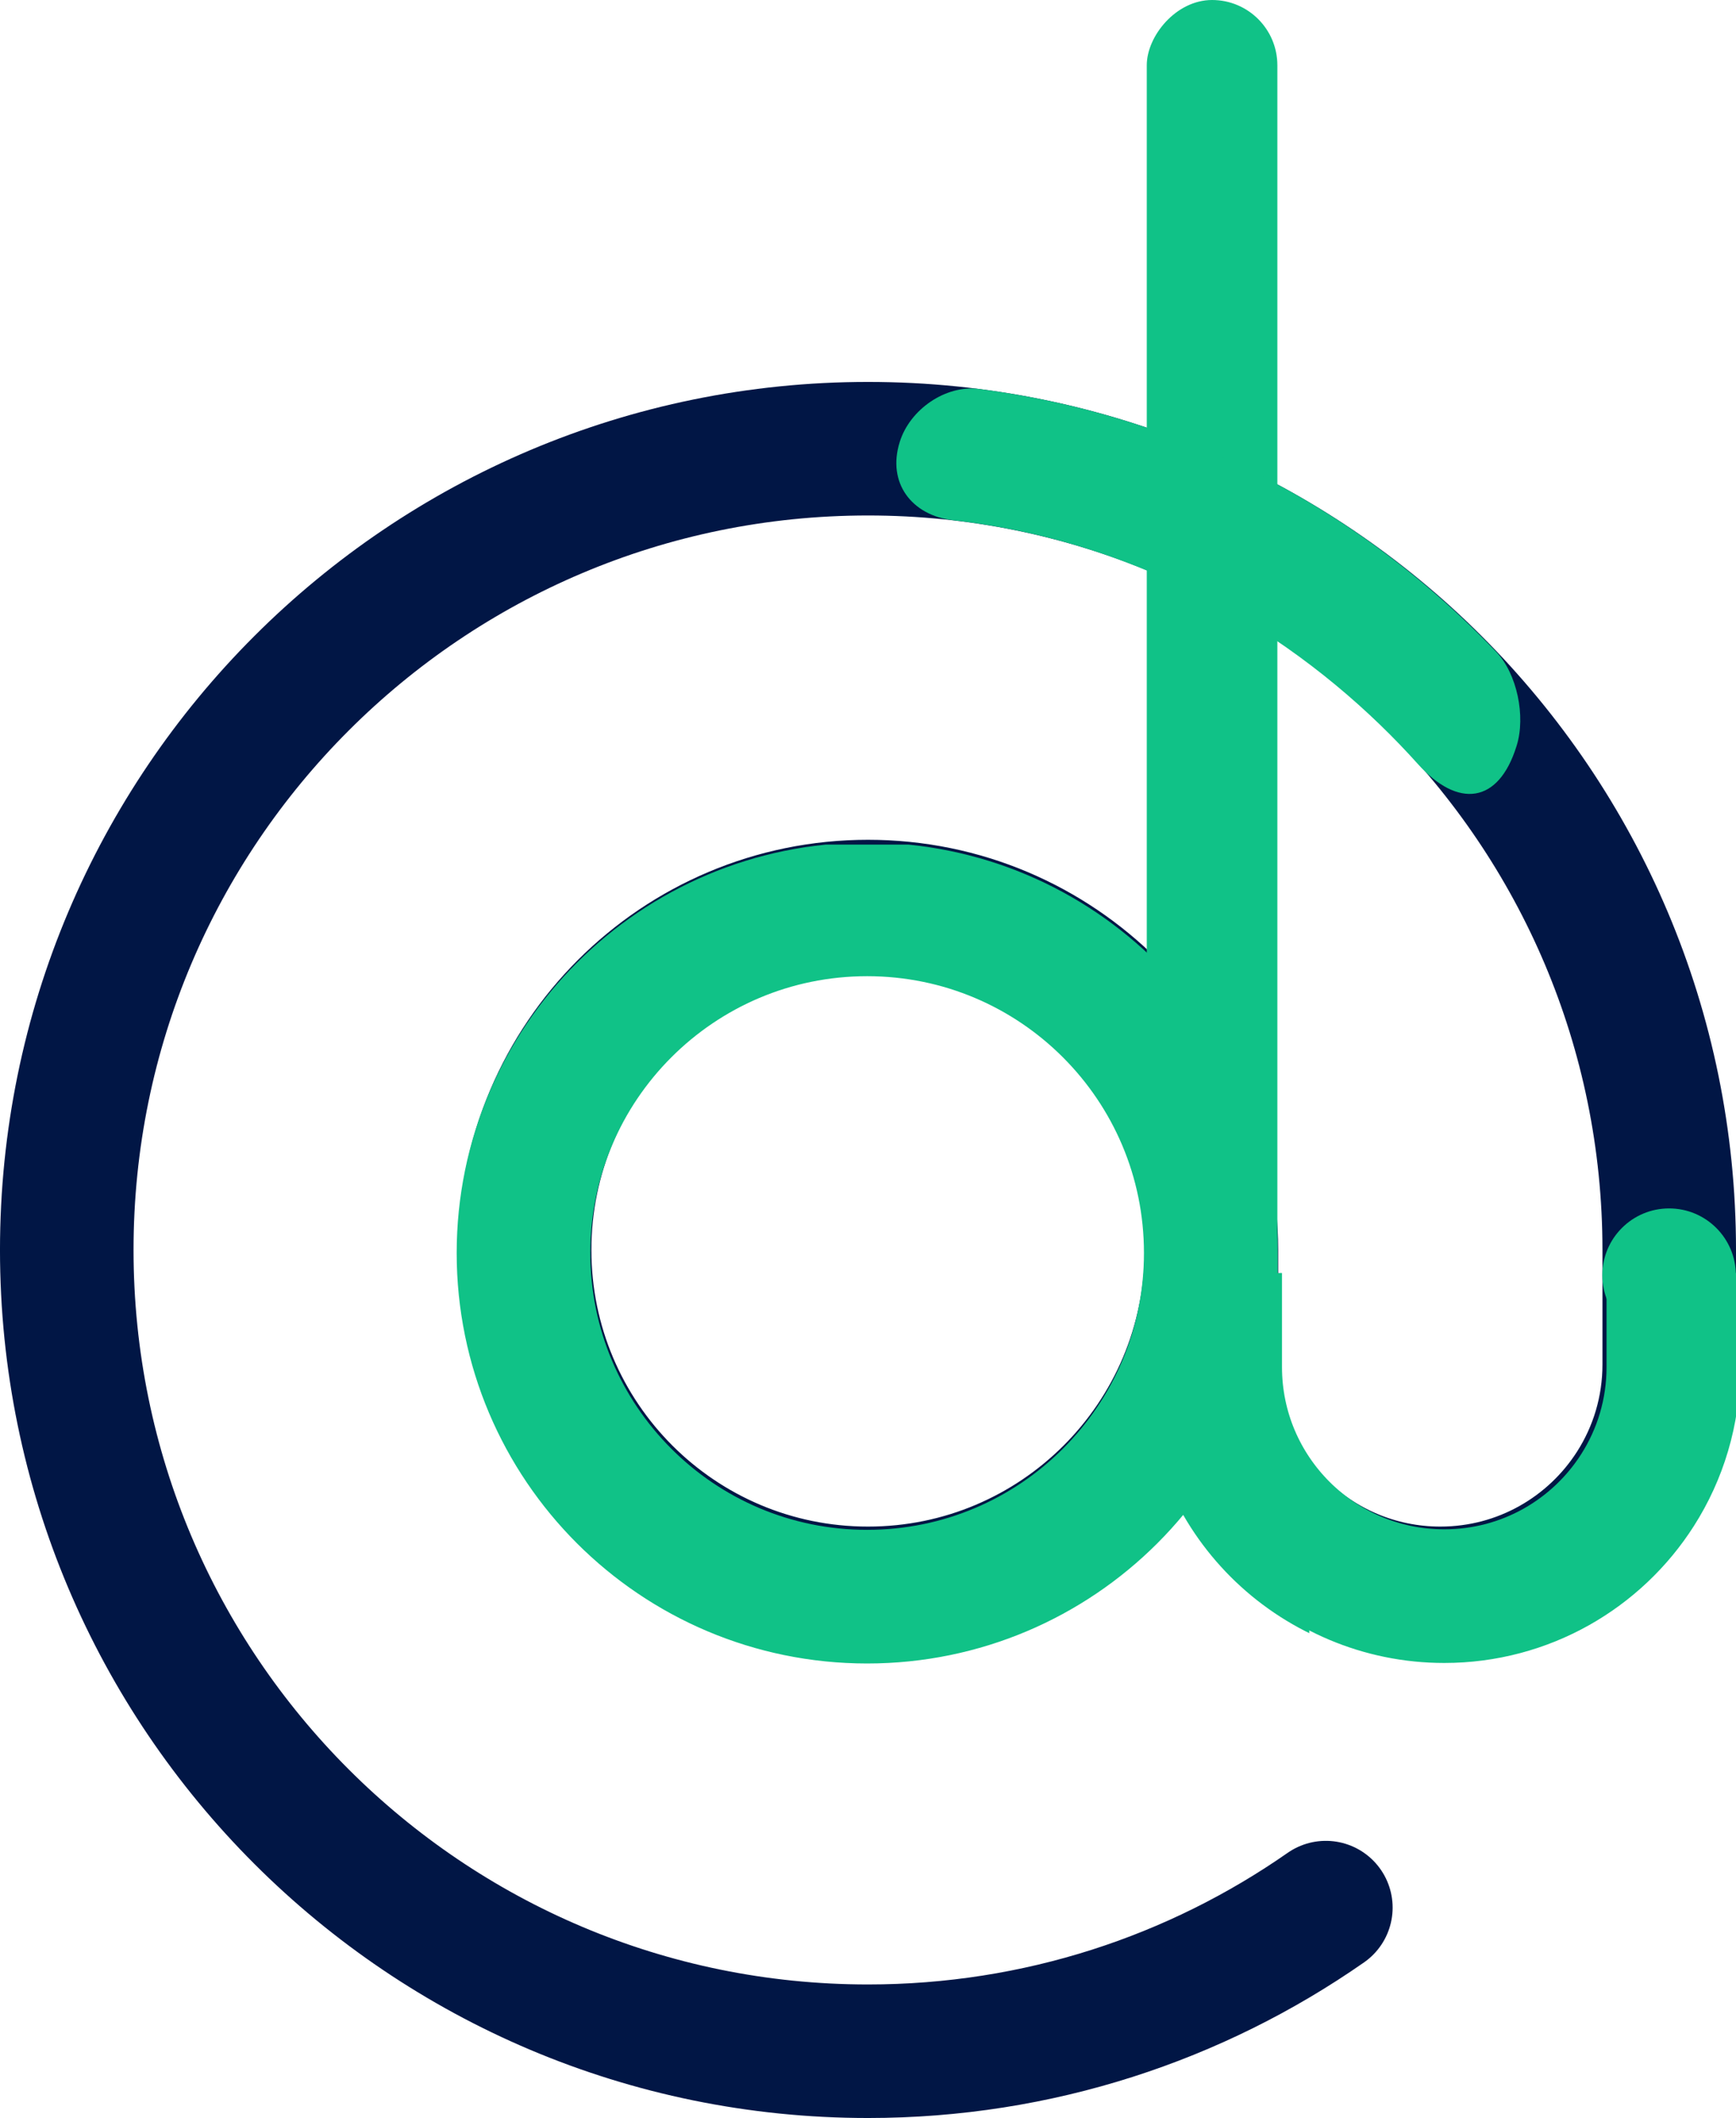 <?xml version="1.0" encoding="UTF-8" standalone="no"?>
<!-- Created with Inkscape (http://www.inkscape.org/) -->

<svg
   width="150mm"
   height="182.999mm"
   viewBox="0 0 150 182.999"
   version="1.1"
   id="svg836"
   inkscape:version="1.2.2 (b0a8486541, 2022-12-01)"
   sodipodi:docname="a.svg"
   xmlns:inkscape="http://www.inkscape.org/namespaces/inkscape"
   xmlns:sodipodi="http://sodipodi.sourceforge.net/DTD/sodipodi-0.dtd"
   xmlns="http://www.w3.org/2000/svg"
   xmlns:svg="http://www.w3.org/2000/svg">
  <sodipodi:namedview
     id="namedview838"
     pagecolor="#505050"
     bordercolor="#eeeeee"
     borderopacity="1"
     inkscape:showpageshadow="0"
     inkscape:pageopacity="0"
     inkscape:pagecheckerboard="0"
     inkscape:deskcolor="#505050"
     inkscape:document-units="mm"
     showgrid="false"
     inkscape:zoom="0.2762235"
     inkscape:cx="1915.1158"
     inkscape:cy="901.44394"
     inkscape:window-width="1920"
     inkscape:window-height="1043"
     inkscape:window-x="0"
     inkscape:window-y="0"
     inkscape:window-maximized="1"
     inkscape:current-layer="layer1" />
  <defs
     id="defs833">
    <inkscape:path-effect
       effect="fillet_chamfer"
       id="path-effect13332"
       is_visible="true"
       lpeversion="1"
       nodesatellites_param="F,0,0,1,0,9.525,0,1 @ F,0,0,1,0,9.525,0,1 @ F,0,0,1,0,9.525,0,1 @ F,0,0,1,0,9.525,0,1 @ F,0,0,1,0,9.525,0,1 @ F,0,0,1,0,9.525,0,1 @ F,0,0,1,0,9.525,0,1 @ F,0,0,1,0,9.525,0,1 @ F,0,0,1,0,9.525,0,1 @ F,0,0,1,0,9.525,0,1 @ F,0,0,1,0,9.525,0,1 @ F,0,0,1,0,9.525,0,1 @ F,0,0,1,0,9.525,0,1 @ F,0,0,1,0,9.525,0,1 @ F,0,0,1,0,9.525,0,1 @ F,0,0,1,0,9.525,0,1 @ F,0,0,1,0,9.525,0,1 @ F,0,0,1,0,9.525,0,1 @ F,0,0,1,0,9.525,0,1 @ F,0,0,1,0,9.525,0,1 @ F,0,0,1,0,9.525,0,1 @ F,0,0,1,0,9.525,0,1 @ F,0,0,1,0,9.525,0,1 @ F,0,0,1,0,9.525,0,1 @ F,0,0,1,0,9.525,0,1 @ F,0,0,1,0,9.525,0,1 @ F,0,0,1,0,9.525,0,1"
       unit="px"
       method="auto"
       mode="F"
       radius="36"
       chamfer_steps="1"
       flexible="false"
       use_knot_distance="true"
       apply_no_radius="true"
       apply_with_radius="true"
       only_selected="false"
       hide_knots="false" />
    <inkscape:path-effect
       effect="fillet_chamfer"
       id="path-effect13330"
       is_visible="true"
       lpeversion="1"
       nodesatellites_param="F,0,0,1,0,7.938,0,1 @ F,0,0,1,0,9.769,0,1 @ F,0,1,1,0,9.582,0,1 @ F,0,1,1,0,9.582,0,1 @ F,0,0,1,0,7.938,0,1 @ F,0,0,1,0,7.938,0,1 @ F,0,0,1,0,7.938,0,1 @ F,0,0,1,0,7.938,0,1 @ F,0,0,1,0,10.045,0,1 @ F,0,0,1,0,9.582,0,1 @ F,0,0,1,0,9.705,0,1 @ F,0,0,1,0,9.402,0,1 @ F,0,0,1,0,7.938,0,1 @ F,0,0,1,0,7.938,0,1 @ F,0,0,1,0,7.938,0,1 @ F,0,0,1,0,7.938,0,1"
       unit="px"
       method="auto"
       mode="F"
       radius="30"
       chamfer_steps="1"
       flexible="false"
       use_knot_distance="true"
       apply_no_radius="true"
       apply_with_radius="true"
       only_selected="false"
       hide_knots="false" />
    <inkscape:path-effect
       effect="fillet_chamfer"
       id="path-effect13328"
       is_visible="true"
       lpeversion="1"
       nodesatellites_param="F,0,0,1,0,9.633,0,1 @ F,0,0,1,0,5.259,0,1 @ F,0,0,1,0,7.938,0,1 @ F,0,0,1,0,7.938,0,1 @ F,0,0,1,0,5.116,0,1 @ F,0,0,1,0,7.938,0,1 @ F,0,0,1,0,7.938,0,1 @ F,0,0,1,0,7.938,0,1 @ F,0,0,1,0,7.938,0,1 @ F,0,0,1,0,7.938,0,1 @ F,0,0,1,0,7.938,0,1 @ F,0,0,1,0,7.938,0,1 @ F,0,0,1,0,7.938,0,1 @ F,0,0,1,0,4.224,0,1 @ F,0,0,1,0,7.938,0,1 @ F,0,0,1,0,7.938,0,1 @ F,0,0,1,0,4.768,0,1 @ F,0,0,1,0,9.633,0,1"
       unit="px"
       method="auto"
       mode="F"
       radius="30"
       chamfer_steps="1"
       flexible="false"
       use_knot_distance="true"
       apply_no_radius="true"
       apply_with_radius="true"
       only_selected="false"
       hide_knots="false" />
    <inkscape:path-effect
       effect="fillet_chamfer"
       id="path-effect13326"
       is_visible="true"
       lpeversion="1"
       nodesatellites_param="F,0,0,1,0,11.596,0,1 @ F,0,0,1,0,7.938,0,1 @ F,0,0,1,0,10.7,0,1 @ F,0,0,1,0,10.7,0,1 @ F,0,0,1,0,7.938,0,1 @ F,0,0,1,0,9.71,0,1 @ F,0,0,1,0,9.316,0,1 @ F,0,0,1,0,9.997,0,1 @ F,0,0,1,0,9.155,0,1 @ F,0,0,1,0,7.938,0,1 @ F,0,0,1,0,7.938,0,1 @ F,0,0,1,0,7.938,0,1 @ F,0,0,1,0,0,0,1 @ F,0,0,1,0,7.938,0,1"
       unit="px"
       method="auto"
       mode="F"
       radius="30"
       chamfer_steps="1"
       flexible="false"
       use_knot_distance="true"
       apply_no_radius="true"
       apply_with_radius="true"
       only_selected="false"
       hide_knots="false" />
    <inkscape:path-effect
       effect="fillet_chamfer"
       id="path-effect13324"
       is_visible="true"
       lpeversion="1"
       nodesatellites_param="F,0,0,1,0,7.938,0,1 @ F,0,0,1,0,9.59,0,1 @ F,0,0,1,0,9.472,0,1 @ F,0,0,1,0,9.57,0,1 @ F,0,0,1,0,9.4,0,1 @ F,0,0,1,0,7.938,0,1 @ F,0,0,1,0,7.938,0,1 @ F,0,0,1,0,7.938,0,1 @ F,0,0,1,0,7.938,0,1 @ F,0,0,1,0,7.938,0,1 @ F,0,0,1,0,7.938,0,1 @ F,0,0,1,0,7.938,0,1 @ F,0,0,1,0,7.938,0,1 | F,0,0,1,0,7.938,0,1 @ F,0,0,1,0,7.938,0,1 @ F,0,0,1,0,7.938,0,1 @ F,0,0,1,0,7.938,0,1 @ F,0,0,1,0,7.938,0,1 @ F,0,0,1,0,7.938,0,1 @ F,0,0,1,0,7.938,0,1 @ F,0,0,1,0,7.938,0,1"
       unit="px"
       method="auto"
       mode="F"
       radius="30"
       chamfer_steps="1"
       flexible="false"
       use_knot_distance="true"
       apply_no_radius="true"
       apply_with_radius="true"
       only_selected="false"
       hide_knots="false" />
    <inkscape:path-effect
       effect="clone_original"
       linkeditem=""
       id="path-effect11821"
       is_visible="true"
       lpeversion="1"
       method="d"
       attributes=""
       css_properties=""
       allow_transforms="true" />
    <clipPath
       clipPathUnits="userSpaceOnUse"
       id="clipPath1301">
      <path
         style="fill:#d5320c;stroke:#661100;stroke-width:0;stroke-dasharray:none"
         d="m 2730.746,571.369 19.234,5.588 -2.957,17.611 -22.638,5.238 -29.373,2.993 -16.838,-2.619 -3.929,-11.6 -18.709,-17.212 3.929,-11.787 14.593,-2.806 17.586,1.31 9.541,12.348 z"
         id="path1303" />
    </clipPath>
    <clipPath
       clipPathUnits="userSpaceOnUse"
       id="clipPath4615">
      <path
         style="fill:#10c287;fill-opacity:1;stroke:none;stroke-width:15;stroke-dasharray:none;stroke-opacity:1"
         d="m 2707.52,436.344 0.187,1.239 9.518,26.286 13.411,24.092 4.763,17.198 3.175,18.785 c 0,0 0.265,13.229 0.265,14.287 0,1.058 -3.969,20.637 -3.969,20.637 l -0.732,14.523 0.724,1.34 6.734,2.529 6.991,-1.412 0.158,-0.089 23.508,-32.122 -7.296,-66.042 -18.709,-26.567 -64.546,-57.623 c 0,0 -62.3,15.902 -63.049,16.277 -0.748,0.374 -32.741,16.651 -36.482,20.767 -3.742,4.116 -28.063,24.696 -28.063,24.696 0,0 -14.593,35.547 -14.593,36.669 0,1.123 8.232,124.788 8.232,124.788 l 53.32,36.108 c 0,0 78.016,6.174 79.138,6.174 1.123,0 27.689,-6.922 27.689,-8.419 0,-1.497 -3.555,-24.883 -3.555,-24.883 l -0.187,-11.225 -16.277,-1.123 -14.78,4.49 -21.515,0.187 -21.328,-3.181 -12.722,-7.296 -13.283,-11.038 -14.967,-12.535 c 0,0 -5.613,-10.851 -6.548,-12.161 -0.935,-1.31 -4.49,-14.78 -4.49,-14.78 l -1.497,-10.477 -0.748,-32.928 4.677,-13.47 6.174,-12.722 13.096,-13.283 8.793,-9.354 20.767,-9.354 3.555,-5.426 -0.964,-2.861 -12.005,-12.994 13.905,-14.828 42.282,0.748 z"
         id="path4617" />
    </clipPath>
    <clipPath
       clipPathUnits="userSpaceOnUse"
       id="clipPath4615-5">
      <path
         style="fill:#10c287;fill-opacity:1;stroke:none;stroke-width:15;stroke-dasharray:none;stroke-opacity:1"
         d="m 2707.52,436.344 0.187,1.239 9.518,26.286 13.411,24.092 4.763,17.198 3.175,18.785 c 0,0 0.265,13.229 0.265,14.287 0,1.058 -3.969,20.637 -3.969,20.637 l -0.732,14.523 0.724,1.34 6.734,2.529 6.991,-1.412 0.158,-0.089 23.508,-32.122 -7.296,-66.042 -18.709,-26.567 -64.546,-57.623 c 0,0 -62.3,15.902 -63.049,16.277 -0.748,0.374 -32.741,16.651 -36.482,20.767 -3.742,4.116 -28.063,24.696 -28.063,24.696 0,0 -14.593,35.547 -14.593,36.669 0,1.123 8.232,124.788 8.232,124.788 l 53.32,36.108 c 0,0 78.016,6.174 79.138,6.174 1.123,0 27.689,-6.922 27.689,-8.419 0,-1.497 -3.555,-24.883 -3.555,-24.883 l -0.187,-11.225 -16.277,-1.123 -14.78,4.49 -21.515,0.187 -21.328,-3.181 -12.722,-7.296 -13.283,-11.038 -14.967,-12.535 c 0,0 -5.613,-10.851 -6.548,-12.161 -0.935,-1.31 -4.49,-14.78 -4.49,-14.78 l -1.497,-10.477 -0.748,-32.928 4.677,-13.47 6.174,-12.722 13.096,-13.283 8.793,-9.354 20.767,-9.354 3.555,-5.426 -0.964,-2.861 -12.005,-12.994 13.905,-14.828 42.282,0.748 z"
         id="path4617-6" />
    </clipPath>
    <clipPath
       clipPathUnits="userSpaceOnUse"
       id="clipPath1301-2">
      <path
         style="fill:#d5320c;stroke:#661100;stroke-width:0;stroke-dasharray:none"
         d="m 2730.746,571.369 19.234,5.588 -2.957,17.611 -22.638,5.238 -29.373,2.993 -16.838,-2.619 -3.929,-11.6 -18.709,-17.212 3.929,-11.787 14.593,-2.806 17.586,1.31 9.541,12.348 z"
         id="path1303-8" />
    </clipPath>
    <clipPath
       clipPathUnits="userSpaceOnUse"
       id="clipPath10898-4">
      <rect
         style="fill:#10c287;fill-opacity:1;stroke:none;stroke-width:24.503;stroke-dasharray:none;stroke-opacity:1"
         id="rect10900-5"
         width="127.933"
         height="121.383"
         x="100.996"
         y="431.609"
         transform="scale(-1,1)" />
    </clipPath>
    <clipPath
       clipPathUnits="userSpaceOnUse"
       id="clipPath10863-2">
      <rect
         style="fill:#10c287;fill-opacity:1;stroke:none;stroke-width:17.395;stroke-dasharray:none;stroke-opacity:1"
         id="rect10865-5"
         width="127.933"
         height="61.178"
         x="-854.834"
         y="462.414"
         transform="scale(-1,1)" />
    </clipPath>
    <inkscape:path-effect
       effect="fillet_chamfer"
       id="path-effect14258"
       is_visible="true"
       lpeversion="1"
       nodesatellites_param="F,1,0,1,0,0.15,0,10 @ F,1,0,1,0,0.335,0,10 @ F,1,0,1,0,0.207,0,10 @ F,1,0,1,0,0.554,0,10"
       unit="px"
       method="bezier"
       mode="F"
       radius="15"
       chamfer_steps="10"
       flexible="true"
       use_knot_distance="true"
       apply_no_radius="true"
       apply_with_radius="true"
       only_selected="false"
       hide_knots="false" />
    <clipPath
       clipPathUnits="userSpaceOnUse"
       id="clipPath10898-4-7">
      <rect
         style="fill:#10c287;fill-opacity:1;stroke:none;stroke-width:24.503;stroke-dasharray:none;stroke-opacity:1"
         id="rect10900-5-8"
         width="127.933"
         height="121.383"
         x="100.996"
         y="431.609"
         transform="scale(-1,1)" />
    </clipPath>
    <clipPath
       clipPathUnits="userSpaceOnUse"
       id="clipPath10863-2-6">
      <rect
         style="fill:#10c287;fill-opacity:1;stroke:none;stroke-width:17.395;stroke-dasharray:none;stroke-opacity:1"
         id="rect10865-5-8"
         width="127.933"
         height="61.178"
         x="-854.834"
         y="462.414"
         transform="scale(-1,1)" />
    </clipPath>
    <inkscape:path-effect
       effect="fillet_chamfer"
       id="path-effect14258-8"
       is_visible="true"
       lpeversion="1"
       nodesatellites_param="F,1,0,1,0,0.15,0,10 @ F,1,0,1,0,0.335,0,10 @ F,1,0,1,0,0.207,0,10 @ F,1,0,1,0,0.554,0,10"
       unit="px"
       method="bezier"
       mode="F"
       radius="15"
       chamfer_steps="10"
       flexible="true"
       use_knot_distance="true"
       apply_no_radius="true"
       apply_with_radius="true"
       only_selected="false"
       hide_knots="false" />
  </defs>
  <g
     inkscape:label="Layer 1"
     inkscape:groupmode="layer"
     id="layer1"
     transform="translate(-319.513,49.7)">
    <g
       aria-label="dor thm"
       id="text2590-7"
       style="font-size:211.667px;font-family:'SF Pro Display';-inkscape-font-specification:'SF Pro Display, Normal';fill:#011645;stroke:#011645;stroke-width:2" />
    <path
       d="m 424.183,58.3 c 0,16.386 -13.284,29.67 -29.67,29.67 -16.387,0 -29.671,-13.284 -29.671,-29.67 0,-16.387 13.284,-29.671 29.671,-29.671 16.386,0 29.67,13.284 29.67,29.671 z m 0,0 v 9.89 c 0,10.925 8.856,19.78 19.781,19.78 7.017,0 13.182,-3.654 16.692,-9.164 1.955,-3.067 3.088,-6.709 3.088,-10.616 v -9.89 c 0,-38.235 -30.995,-69.231 -69.231,-69.231 -38.235,0 -69.231,30.996 -69.231,69.231 0,38.235 30.996,69.231 69.231,69.231 14.709,0 28.347,-4.587 39.561,-12.409"
       stroke="#000000"
       stroke-width="18.329"
       stroke-linecap="round"
       stroke-linejoin="round"
       id="path7611-7"
       style="fill:#000000;fill-opacity:0;stroke:#011645;stroke-width:11.539;stroke-dasharray:none;stroke-opacity:1" />
    <path
       d="m -114.51,487.624 c 0,26.029 -21.101,47.13 -47.13,47.13 -26.03,0 -47.131,-21.101 -47.131,-47.13 0,-26.03 21.101,-47.131 47.131,-47.131 26.029,0 47.13,21.101 47.13,47.131 z m 0,0 v 15.71 c 0,17.354 14.068,31.42 31.421,31.42 11.146,0 20.939,-5.804 26.515,-14.557 3.106,-4.872 4.905,-10.658 4.905,-16.864 v -15.71 c 0,-60.736 -49.236,-109.972 -109.972,-109.972 -60.736,0 -109.972,49.236 -109.972,109.972 0,60.736 49.236,109.972 109.972,109.972 23.365,0 45.029,-7.286 62.842,-19.712"
       stroke="#000000"
       stroke-width="18.329"
       stroke-linecap="round"
       stroke-linejoin="round"
       id="path7611"
       style="fill:#000000;fill-opacity:0;stroke:#10c287;stroke-opacity:1"
       clip-path="url(#clipPath10898-4)"
       transform="matrix(0.63,0,0,0.63,496.272,-248.639)" />
    <path
       d="m 730.968,459.598 c 0,26.029 -21.101,47.13 -47.13,47.13 -26.03,0 -47.131,-21.101 -47.131,-47.13 0,-26.03 21.101,-47.131 47.131,-47.131 26.029,0 47.13,21.101 47.13,47.131 z m 0,0 v 15.71 c 0,17.354 14.068,31.42 31.421,31.42 11.146,0 20.939,-5.804 26.515,-14.557 3.106,-4.872 4.905,-10.658 4.905,-16.864 v -15.71 c 0,-60.736 -49.236,-109.972 -109.972,-109.972 -60.736,0 -109.972,49.236 -109.972,109.972 0,60.736 49.236,109.972 109.972,109.972 23.365,0 45.029,-7.286 62.842,-19.712"
       stroke="#000000"
       stroke-width="18.329"
       stroke-linecap="round"
       stroke-linejoin="round"
       id="path7611-6"
       style="fill:#000000;fill-opacity:0;stroke:#10c287;stroke-opacity:1"
       clip-path="url(#clipPath10863-2)"
       transform="matrix(0.63,0,0,0.63,-35.999,-231.028)" />
    <circle
       style="fill:#10c287;fill-opacity:1;stroke:none;stroke-width:0.491;stroke-opacity:1"
       id="path11036"
       cx="463.733"
       cy="60.479"
       r="5.769" />
    <rect
       style="fill:#10c287;fill-opacity:1;stroke:none;stroke-width:7.469;stroke-dasharray:none;stroke-opacity:1"
       id="rect1388-3-8-3-7-0"
       width="11.284"
       height="127.873"
       x="-429.884"
       y="-49.7"
       transform="scale(-1,1)"
       ry="5.642" />
    <path
       style="fill:#10c287;fill-opacity:1;stroke:none;stroke-width:11.539;stroke-dasharray:none;stroke-opacity:1"
       d="m 404.114,-16.091 c 10.8,1.389 28.763,6.081 44.663,22.69 1.828,1.909 2.571,5.597 1.786,8.121 l -0.018,0.058 c -1.548,4.972 -5.055,5.397 -8.529,1.525 -8.114,-9.044 -21.557,-18.91 -40.124,-21.049 -3.635,-0.419 -5.73,-3.251 -4.643,-6.747 l 0.008,-0.025 c 0.87,-2.797 3.951,-4.948 6.857,-4.574 z"
       id="path13530"
       sodipodi:nodetypes="ccccc"
       inkscape:path-effect="#path-effect14258"
       inkscape:original-d="m 398.83321,-16.581832 c 9.764,0.56443 33.58076,3.782302 53.15188,26.732293 l -4.24258,13.631562 C 440.72015,12.757689 423.04267,-4.8162202 395.28033,-5.1628644 Z" />
  </g>
</svg>
